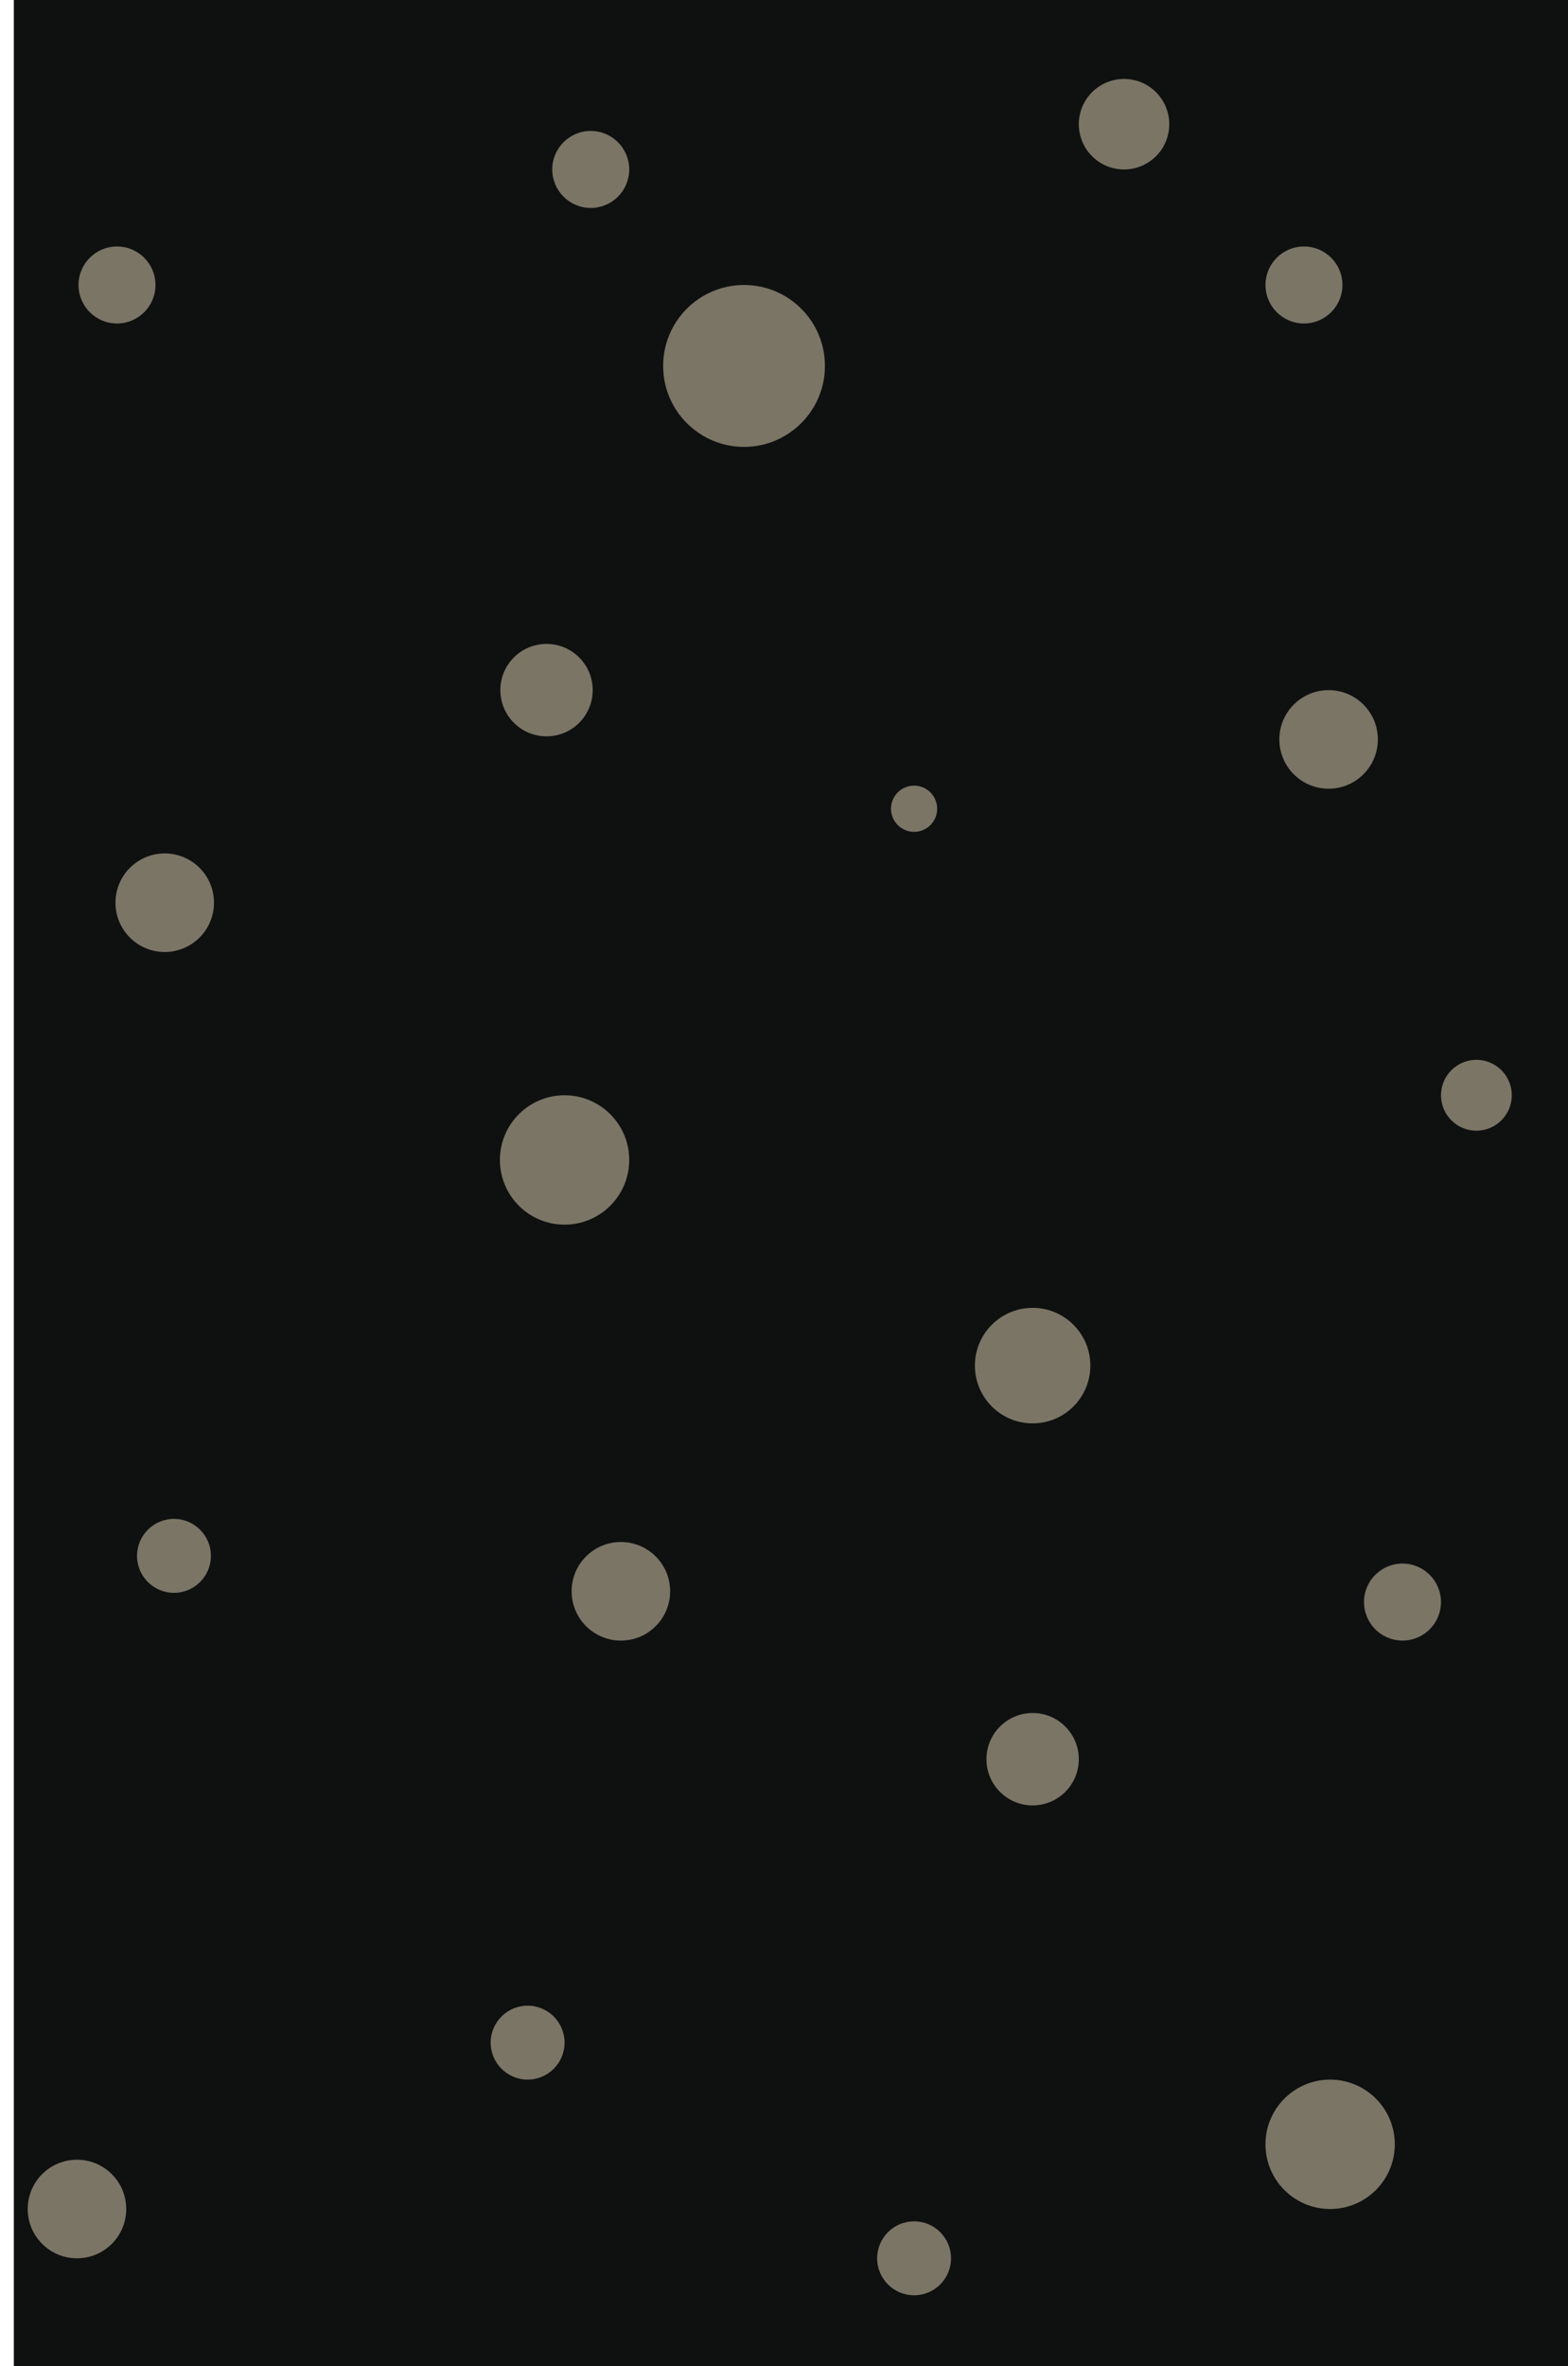 <svg xmlns="http://www.w3.org/2000/svg" width="509.253" height="768" viewBox="0 0 509.253 768">
  <g id="LeftBgFooter" transform="translate(-6190.5 -7713)">
    <path id="Path_8279" data-name="Path 8279" d="M0,0H504.753V768H0Z" transform="translate(6195 7713)" fill="#0f1010"/>
    <circle id="Ellipse_257" data-name="Ellipse 257" cx="12.5" cy="12.5" r="12.5" transform="translate(6369.858 7755.5)" fill="#9e9781" opacity="0.75"/>
    <circle id="Ellipse_293" data-name="Ellipse 293" cx="12.5" cy="12.5" r="12.5" transform="translate(6601.5 7793)" fill="#9e9781" opacity="0.75"/>
    <circle id="Ellipse_264" data-name="Ellipse 264" cx="12" cy="12" r="12" transform="translate(6235 8206)" fill="#9e9781" opacity="0.75"/>
    <circle id="Ellipse_307" data-name="Ellipse 307" cx="12" cy="12" r="12" transform="translate(6475.376 8434)" fill="#9e9781" opacity="0.75"/>
    <circle id="Ellipse_300" data-name="Ellipse 300" cx="12" cy="12" r="12" transform="translate(6349.858 8364)" fill="#9e9781" opacity="0.75"/>
    <circle id="Ellipse_271" data-name="Ellipse 271" cx="11.5" cy="11.5" r="11.5" transform="translate(6658.5 8057)" fill="#9e9781" opacity="0.75"/>
    <circle id="Ellipse_295" data-name="Ellipse 295" cx="7.5" cy="7.5" r="7.5" transform="translate(6479.876 7968)" fill="#9e9781" opacity="0.75"/>
    <circle id="Ellipse_308" data-name="Ellipse 308" cx="14.688" cy="14.688" r="14.688" transform="translate(6540.876 7738.625)" fill="#9e9781" opacity="0.75"/>
    <circle id="Ellipse_306" data-name="Ellipse 306" cx="18.75" cy="18.75" r="18.75" transform="translate(6507.126 8137.5)" fill="#9e9781" opacity="0.75"/>
    <circle id="Ellipse_274" data-name="Ellipse 274" cx="15" cy="15" r="15" transform="translate(6353 7922)" fill="#9e9781" opacity="0.75"/>
    <circle id="Ellipse_305" data-name="Ellipse 305" cx="15" cy="15" r="15" transform="translate(6510.876 8269)" fill="#9e9781" opacity="0.75"/>
    <circle id="Ellipse_260" data-name="Ellipse 260" cx="16" cy="16" r="16" transform="translate(6228 7990)" fill="#9e9781" opacity="0.75"/>
    <circle id="Ellipse_303" data-name="Ellipse 303" cx="16" cy="16" r="16" transform="translate(6376.149 8213.5)" fill="#9e9781" opacity="0.75"/>
    <circle id="Ellipse_302" data-name="Ellipse 302" cx="16" cy="16" r="16" transform="translate(6606 7937)" fill="#9e9781" opacity="0.75"/>
    <circle id="Ellipse_296" data-name="Ellipse 296" cx="16" cy="16" r="16" transform="translate(6199.5 8414)" fill="#9e9781" opacity="0.75"/>
    <circle id="Ellipse_292" data-name="Ellipse 292" cx="26.273" cy="26.273" r="26.273" transform="translate(6405.876 7805.5)" fill="#9e9781" opacity="0.75"/>
    <circle id="Ellipse_291" data-name="Ellipse 291" cx="21" cy="21" r="21" transform="translate(6352.858 8068.5)" fill="#9e9781" opacity="0.75"/>
    <circle id="Ellipse_299" data-name="Ellipse 299" cx="21" cy="21" r="21" transform="translate(6601.5 8388)" fill="#9e9781" opacity="0.75"/>
    <circle id="Ellipse_263" data-name="Ellipse 263" cx="12.5" cy="12.5" r="12.5" transform="translate(6216 7793)" fill="#9e9781" opacity="0.75"/>
    <circle id="Ellipse_304" data-name="Ellipse 304" cx="12.5" cy="12.5" r="12.5" transform="translate(6633.5 8220.5)" fill="#9e9781" opacity="0.75"/>
  </g>
</svg>

